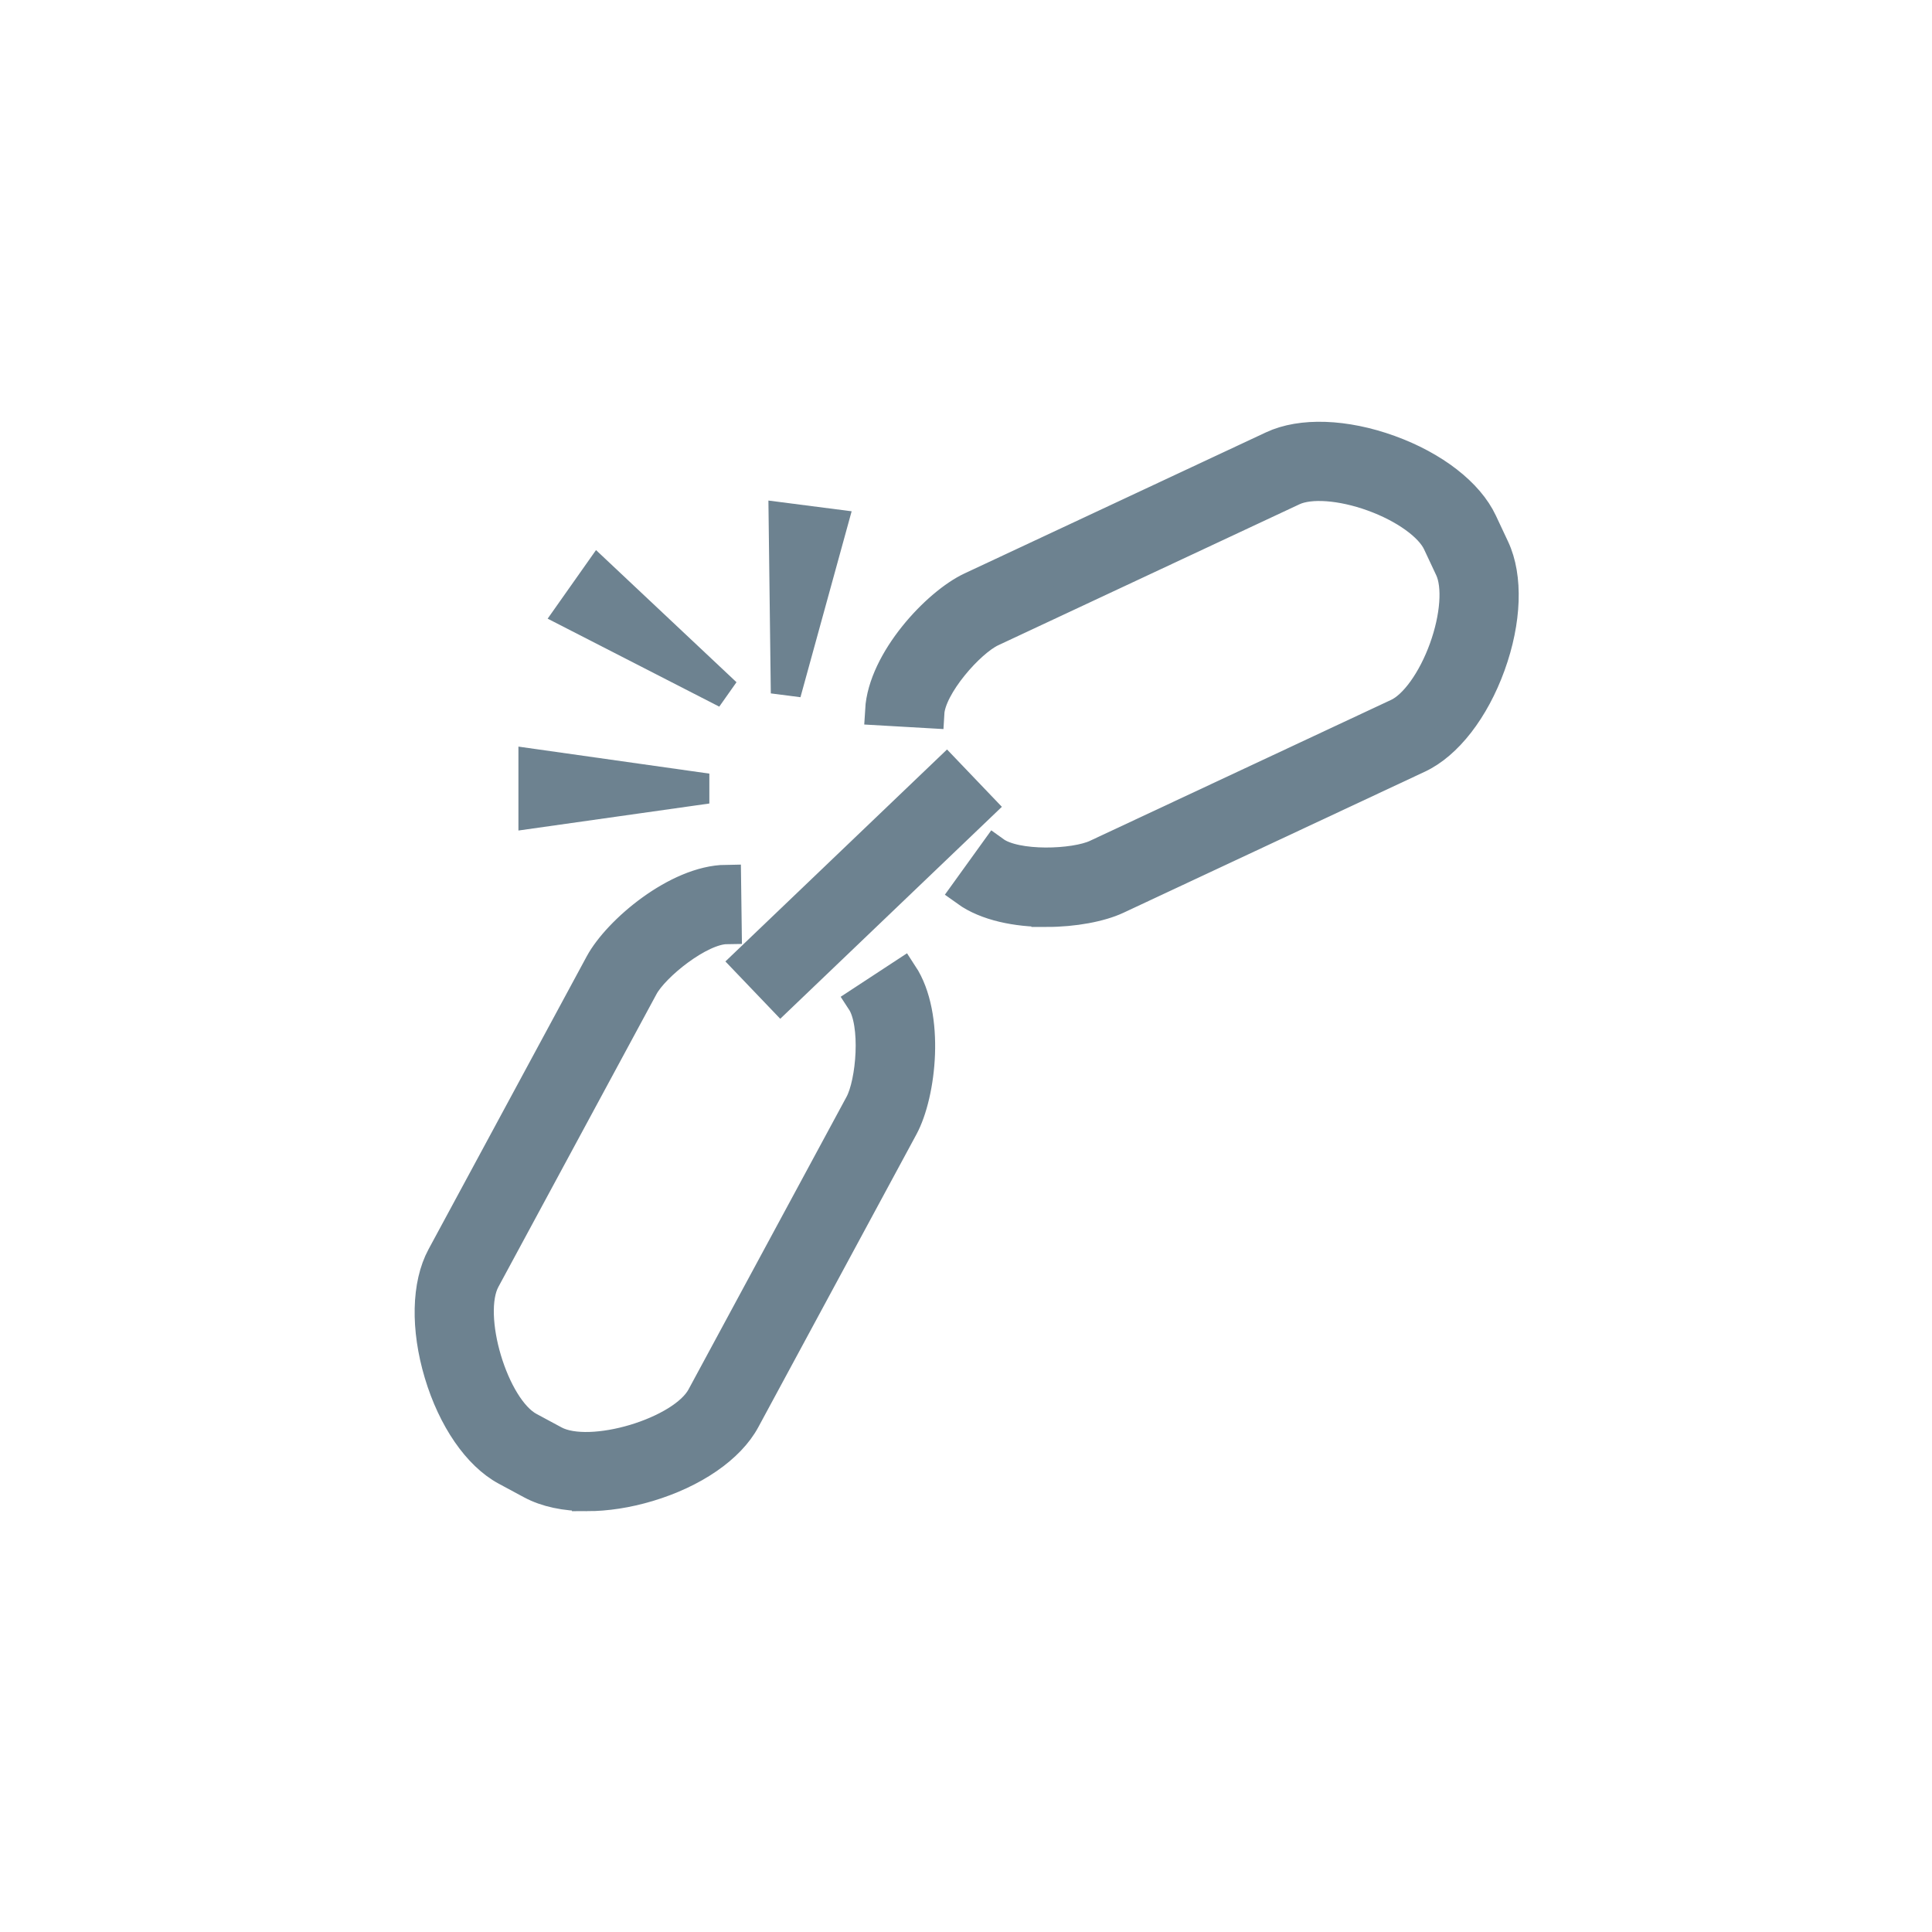 <svg t="1655347923455" class="icon" style="width: 1em;height: 1em;vertical-align: middle;fill: currentColor;overflow: hidden;" viewBox="0 0 1024 1024" version="1.1" xmlns="http://www.w3.org/2000/svg" p-id="6811">
<g stroke="#6D8290">
<path stroke-width="16" d="M554.644 483.312c-15.606 0-31.81-3.086-42.672-10.912l15.229-21.138c11.426 8.231 42.332 7.043 53.795 1.685L740.779 378.163c8.919-4.175 18.593-17.674 24.644-34.39 6.051-16.718 7.26-33.289 3.08-42.216L762.011 287.723c-4.184-8.933-17.681-18.607-34.389-24.653-16.707-6.046-33.265-7.251-42.189-3.07L525.627 334.789c-11.556 5.41-32.275 28.794-33.102 43.187l-26.011-1.495c1.519-26.43 29.937-56.799 48.066-65.288l159.804-74.789c15.31-7.173 38.527-6.366 62.103 2.167 23.577 8.532 41.937 22.772 49.112 38.092L792.092 290.498c7.179 15.329 6.365 38.557-2.172 62.143-8.537 23.587-22.78 41.95-38.096 49.119L592.034 476.547c-8.679 4.057-22.773 6.765-37.39 6.766zM311.13 792.96c-11.447 0-21.675-2.135-29.562-6.385l-13.477-7.255c-14.902-8.053-28.079-27.201-35.267-51.231-7.189-24.032-6.688-47.259 1.34-62.132l83.84-155.259c9.422-17.427 40.863-43.992 66.788-44.332l0.342 26.05c-14.076 0.186-38.193 19.539-44.209 30.668L257.09 678.335c-10.219 18.933 4.413 67.81 23.369 78.056l13.462 7.247c18.947 10.206 67.796-4.419 78.016-23.356L455.765 585.049c6.066-11.232 8.788-42.367 0.878-54.431l21.788-14.284c14.52 22.148 9.772 63.477 0.259 81.095l-83.827 155.23c-8.03 14.878-27.162 28.052-51.176 35.241-11.288 3.38-22.403 5.061-32.558 5.061z" p-id="6812" fill="#6D8290"></path>
<path stroke-width="16" d="M501.695 408.548l18.008 18.829-105.905 101.289-18.009-18.828zM282.775 404.928l92.077 13.027-92.077 13.027z m34.354-101.233l67.745 63.721-82.762-42.431z m124.101-25.949l-24.683 89.67-1.157-92.999z" p-id="6813" fill="#6D8290"></path>
</g>
</svg>